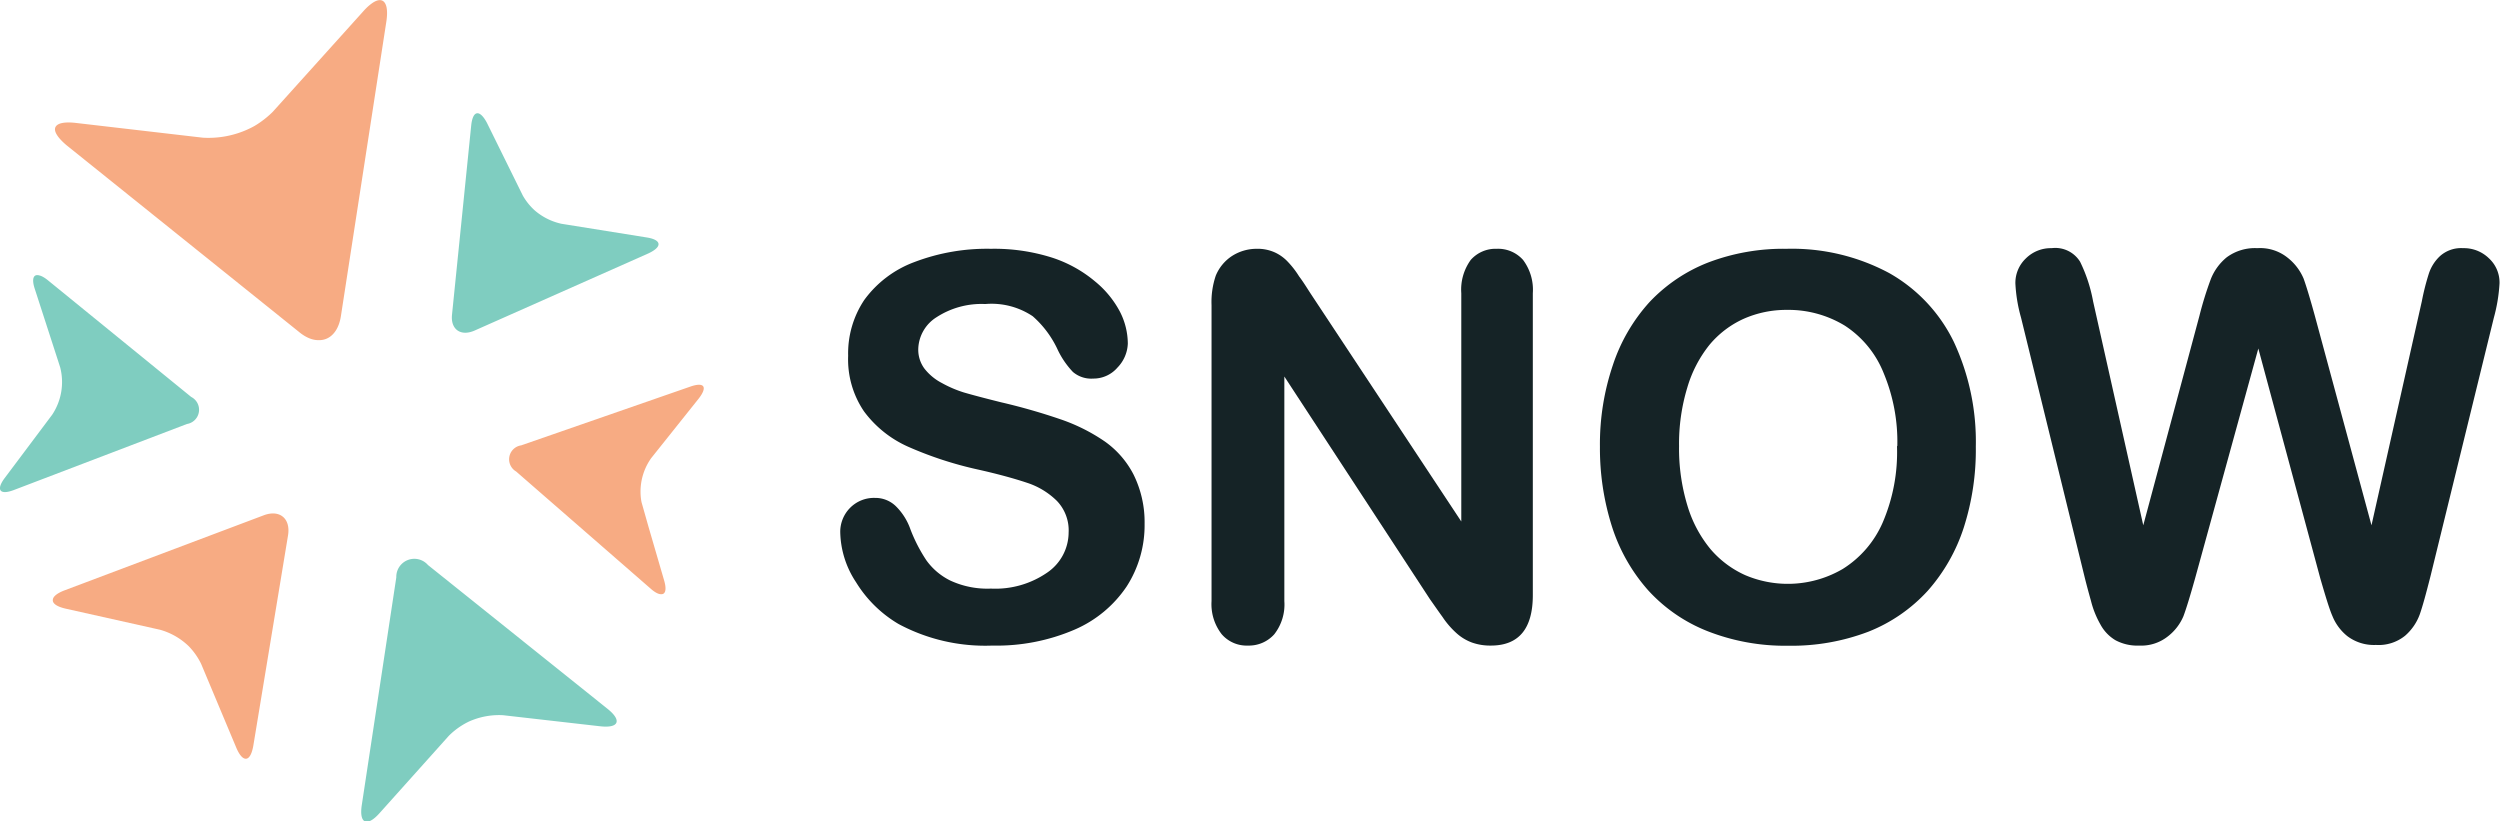 <svg id="Layer_1" data-name="Layer 1" xmlns="http://www.w3.org/2000/svg" viewBox="0 0 157.96 51.88"><defs><style>.cls-1{fill:#f7ab83;}.cls-2{fill:#7fcdc0;}.cls-3{fill:#152326;}</style></defs><title>SNOW logo_colour</title><path class="cls-1" d="M27.05,42.77c1-.38,1.71.19,1.54,1.26L26.4,57.3c-.18,1.08-.67,1.14-1.09.13L23.1,52.16a4.28,4.28,0,0,0-2.71-2.26l-5.84-1.26c-1.06-.23-1.1-.74-.08-1.13l12.58-4.74c1-.38,1.71.19,1.54,1.26L26.4,57.3c-.18,1.08-.66,1.14-1.08.13l-2.13-5.18A4.26,4.26,0,0,0,20.5,50l-5.95-1.33c-1.07-.24-1.1-.75-.08-1.14Z" transform="translate(-10.39 -10.21)"/><path class="cls-2" d="M40.39,31.09c-.89.4-1.54-.07-1.44-1l1.21-11.93c.1-1,.54-1.05,1-.18l2.26,4.58a3.8,3.8,0,0,0,2.54,1.85l5.26.81c1,.15,1,.6.14,1L40.39,31.09c-.89.4-1.54-.07-1.44-1l1.21-11.93c.1-1,.53-1.05,1-.17l2.18,4.49a3.83,3.83,0,0,0,2.53,1.87l5.36.86c1,.15,1,.61.14,1Z" transform="translate(-10.39 -10.21)"/><path class="cls-2" d="M35.43,46.69a1.14,1.14,0,0,1,2-.78L48.78,55c.92.74.71,1.23-.46,1.1l-6.14-.7a4.65,4.65,0,0,0-3.55,1.36l-4.27,4.83c-.78.88-1.28.65-1.1-.52l2.17-14.35a1.14,1.14,0,0,1,2-.78L48.78,55c.92.74.71,1.22-.46,1.08l-6-.73a4.65,4.65,0,0,0-3.57,1.35l-4.39,4.9c-.79.88-1.29.64-1.11-.53Z" transform="translate(-10.39 -10.21)"/><path class="cls-1" d="M31.88,30.18c-.23,1.51-1.4,2-2.6,1L14.61,19.4c-1.19-1-.92-1.6.6-1.42l8,.93a6,6,0,0,0,4.61-1.76l5.55-6.24c1-1.14,1.66-.84,1.43.67l-2.87,18.6c-.23,1.51-1.4,2-2.6,1L14.61,19.4c-1.19-1-.93-1.59.59-1.4L23,19a6,6,0,0,0,4.62-1.72l5.71-6.34c1-1.14,1.67-.83,1.44.68Z" transform="translate(-10.39 -10.21)"/><path class="cls-2" d="M22.47,35.29A.91.91,0,0,1,22.2,37L11.27,41.17c-.89.34-1.15,0-.58-.76l3-4a3.73,3.73,0,0,0,.5-3l-1.6-4.94c-.3-.9.07-1.15.8-.55l9.08,7.38A.91.91,0,0,1,22.2,37L11.27,41.17c-.89.34-1.14,0-.57-.75l3-3.88a3.75,3.75,0,0,0,.53-3l-1.61-5.05c-.29-.91.08-1.16.81-.56Z" transform="translate(-10.39 -10.21)"/><path class="cls-1" d="M43,40a.89.89,0,0,1,.32-1.65L54,34.64c.88-.31,1.12,0,.54.75l-3,3.76a3.65,3.65,0,0,0-.59,2.92l1.41,4.84c.25.88-.11,1.11-.8.51L43,40a.89.89,0,0,1,.32-1.65L54,34.64c.88-.31,1.11,0,.53.75l-3,3.65a3.66,3.66,0,0,0-.6,2.92l1.4,4.94c.25.89-.12,1.12-.81.52Z" transform="translate(-10.39 -10.21)"/><path class="cls-3" d="M82.71,43.31a7.15,7.15,0,0,1-1.13,3.95A7.56,7.56,0,0,1,78.27,50a12.47,12.47,0,0,1-5.18,1,11.58,11.58,0,0,1-5.92-1.36A7.78,7.78,0,0,1,64.48,47a5.91,5.91,0,0,1-1-3.17,2.15,2.15,0,0,1,.62-1.53,2.12,2.12,0,0,1,1.58-.63A1.85,1.85,0,0,1,67,42.2a3.83,3.83,0,0,1,.92,1.47,10,10,0,0,0,1,1.94,4.08,4.08,0,0,0,1.51,1.28A5.56,5.56,0,0,0,73,47.4a5.76,5.76,0,0,0,3.54-1,3.08,3.08,0,0,0,1.37-2.54,2.69,2.69,0,0,0-.74-2,4.8,4.8,0,0,0-1.9-1.15c-.78-.26-1.82-.55-3.12-.84a23.33,23.33,0,0,1-4.37-1.43,7,7,0,0,1-2.8-2.24,5.84,5.84,0,0,1-1-3.51A6.07,6.07,0,0,1,65,29.16a6.87,6.87,0,0,1,3.16-2.39A12.88,12.88,0,0,1,73,25.93a12.06,12.06,0,0,1,3.87.56A8.1,8.1,0,0,1,79.59,28a6.21,6.21,0,0,1,1.57,1.92,4.47,4.47,0,0,1,.49,2A2.29,2.29,0,0,1,81,33.43a2,2,0,0,1-1.54.7,1.78,1.78,0,0,1-1.28-.42,5.39,5.39,0,0,1-.95-1.38,6.36,6.36,0,0,0-1.59-2.14,4.67,4.67,0,0,0-3-.77,5.21,5.21,0,0,0-3.07.83,2.45,2.45,0,0,0-1.16,2,2,2,0,0,0,.39,1.25,3.35,3.35,0,0,0,1.1.91,7.38,7.38,0,0,0,1.4.6c.48.14,1.26.35,2.35.62a38.38,38.38,0,0,1,3.71,1.06,11.5,11.5,0,0,1,2.83,1.41,5.81,5.81,0,0,1,1.82,2.09A6.77,6.77,0,0,1,82.71,43.31Z" transform="translate(-10.39 -10.21)"/><path class="cls-3" d="M93.28,28.88l9.44,14.28V28.74a3.2,3.2,0,0,1,.6-2.11,2.09,2.09,0,0,1,1.64-.7,2.11,2.11,0,0,1,1.66.7,3.14,3.14,0,0,1,.62,2.11V47.81c0,2.13-.89,3.19-2.65,3.19a3.42,3.42,0,0,1-1.19-.19,3,3,0,0,1-1-.61,5.34,5.34,0,0,1-.86-1c-.27-.37-.53-.75-.8-1.13L91.54,34V48.19a3.05,3.05,0,0,1-.64,2.1,2.15,2.15,0,0,1-1.66.71,2.08,2.08,0,0,1-1.66-.72,3.09,3.09,0,0,1-.64-2.09V29.49a5.17,5.17,0,0,1,.27-1.87,2.72,2.72,0,0,1,1-1.22,2.88,2.88,0,0,1,1.57-.47,2.64,2.64,0,0,1,1.14.22,2.61,2.61,0,0,1,.82.58,5.6,5.6,0,0,1,.73.94C92.76,28.05,93,28.46,93.28,28.88Z" transform="translate(-10.39 -10.21)"/><path class="cls-3" d="M123.27,25.93a13,13,0,0,1,6.48,1.53,10,10,0,0,1,4.09,4.35,14.91,14.91,0,0,1,1.39,6.62,16.08,16.08,0,0,1-.76,5.11,11.24,11.24,0,0,1-2.28,4,10.11,10.11,0,0,1-3.74,2.58,13.62,13.62,0,0,1-5.08.89,13.42,13.42,0,0,1-5.09-.92,10.06,10.06,0,0,1-3.75-2.58,11.18,11.18,0,0,1-2.28-4,16.34,16.34,0,0,1-.77-5.08,15.59,15.59,0,0,1,.81-5.13,11.1,11.1,0,0,1,2.32-4,10.18,10.18,0,0,1,3.7-2.5A13.33,13.33,0,0,1,123.27,25.93Zm7,12.47a11.26,11.26,0,0,0-.86-4.61,6.4,6.4,0,0,0-2.45-3,6.85,6.85,0,0,0-3.67-1,6.65,6.65,0,0,0-2.72.56A6.06,6.06,0,0,0,118.4,32,7.84,7.84,0,0,0,117,34.7a12.16,12.16,0,0,0-.52,3.7,12.36,12.36,0,0,0,.52,3.73,7.82,7.82,0,0,0,1.47,2.78,6.25,6.25,0,0,0,2.19,1.64,6.87,6.87,0,0,0,6.16-.39,6.52,6.52,0,0,0,2.52-2.92A11.26,11.26,0,0,0,130.25,38.4Z" transform="translate(-10.39 -10.21)"/><path class="cls-3" d="M157,46.77l-3.92-14.54-4,14.54c-.31,1.1-.55,1.89-.73,2.37a3.17,3.17,0,0,1-1,1.29,2.7,2.7,0,0,1-1.8.57,2.92,2.92,0,0,1-1.5-.34,2.58,2.58,0,0,1-.95-1,5.85,5.85,0,0,1-.59-1.47c-.16-.57-.3-1.09-.42-1.58l-4-16.32a9.65,9.65,0,0,1-.36-2.17,2.13,2.13,0,0,1,.66-1.58,2.24,2.24,0,0,1,1.63-.65,1.84,1.84,0,0,1,1.8.86,9.56,9.56,0,0,1,.82,2.5l3.17,14.15,3.55-13.24a21.88,21.88,0,0,1,.72-2.32,3.38,3.38,0,0,1,1-1.37,3,3,0,0,1,1.94-.58,2.77,2.77,0,0,1,1.92.61,3.33,3.33,0,0,1,1,1.31c.17.47.41,1.26.71,2.35l3.58,13.24,3.18-14.15a15.36,15.36,0,0,1,.44-1.74,2.64,2.64,0,0,1,.71-1.12,2,2,0,0,1,1.46-.5,2.26,2.26,0,0,1,1.63.64,2.08,2.08,0,0,1,.67,1.59,10.39,10.39,0,0,1-.36,2.17l-4,16.32c-.28,1.1-.5,1.91-.68,2.42a3.26,3.26,0,0,1-.93,1.35,2.66,2.66,0,0,1-1.84.58,2.78,2.78,0,0,1-1.81-.56,3.12,3.12,0,0,1-.94-1.27C157.57,48.7,157.33,47.9,157,46.77Z" transform="translate(-10.39 -10.21)"/></svg>